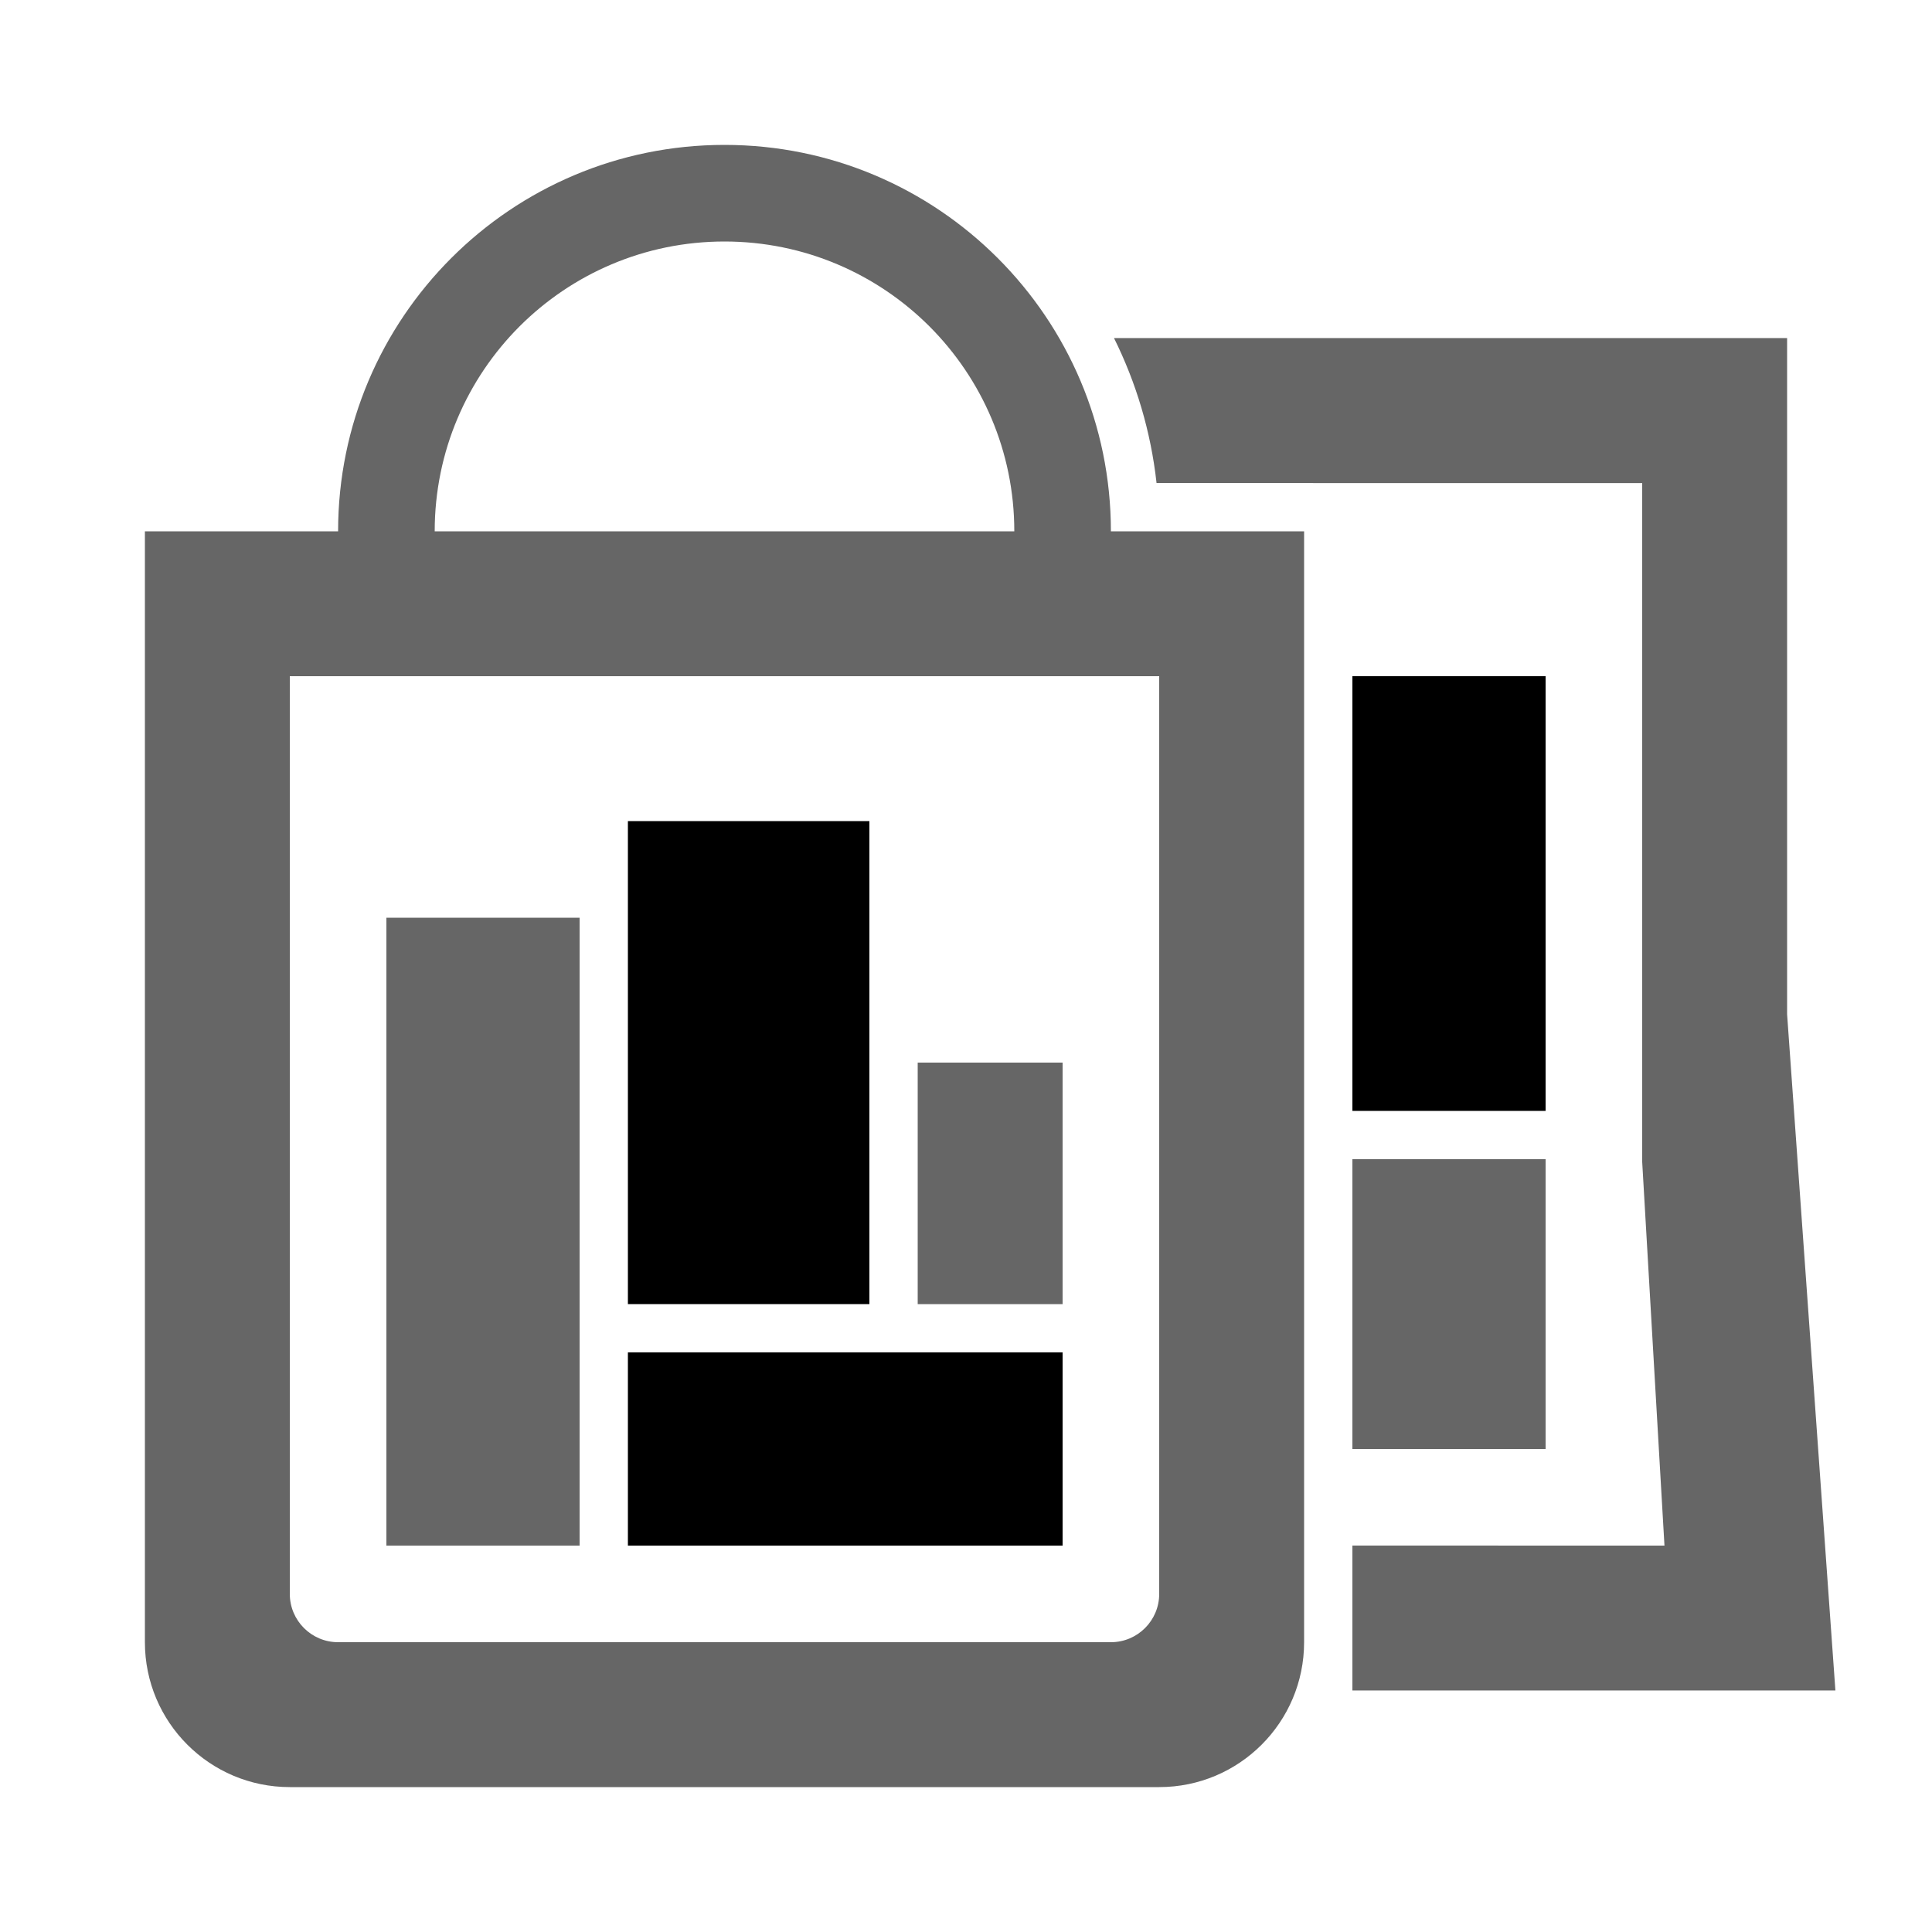 <svg viewBox="0 0 40 40" version="1.1"
  xmlns="http://www.w3.org/2000/svg"
  xmlns:xlink="http://www.w3.org/1999/xlink">
  <path fill="#666666" d="M15,3 C19.418,3 23,6.582 23,11 L27,11 L27,34 C27,35.657 25.657,37 24,37 L6,37 C4.343,37 3,35.657 3,34 L3,11 L7,11 C7,6.582 10.582,3 15,3 Z M37,7 L37,21 L38,35 L28,34.999 L28,31.999 L34.461,32 L34,24.057 L34,10.002 L28,10.002 L23.945,10 C23.827,8.932 23.522,7.921 23.064,6.999 L37,7 Z M24,14 L6,14 L6,33 C6,33.552 6.448,34 7,34 L23,34 C23.552,34 24,33.552 24,33 L24,14 Z M15,5 C13.343,5 11.843,5.672 10.757,6.757 C9.672,7.843 9,9.343 9,11 L21,11 C21,9.343 20.328,7.843 19.243,6.757 C18.157,5.672 16.657,5 15,5 Z M8,19 L12,19 L12,32 L8,32 Z M32,24 L32,30 L28,30 L28,24 L32,24 Z M22,22 L22,27 L19,27 L19,22 L22,22 Z"></path>
  <path fill="currentColor" d="M13,17 L18,17 L18,27 L13,27 Z M13,28 L22,28 L22,32 L13,32 Z M28,14 L32,14 L32,23 L28,23 Z" id="path-xx4fl_mv3s-1"></path>
</svg>